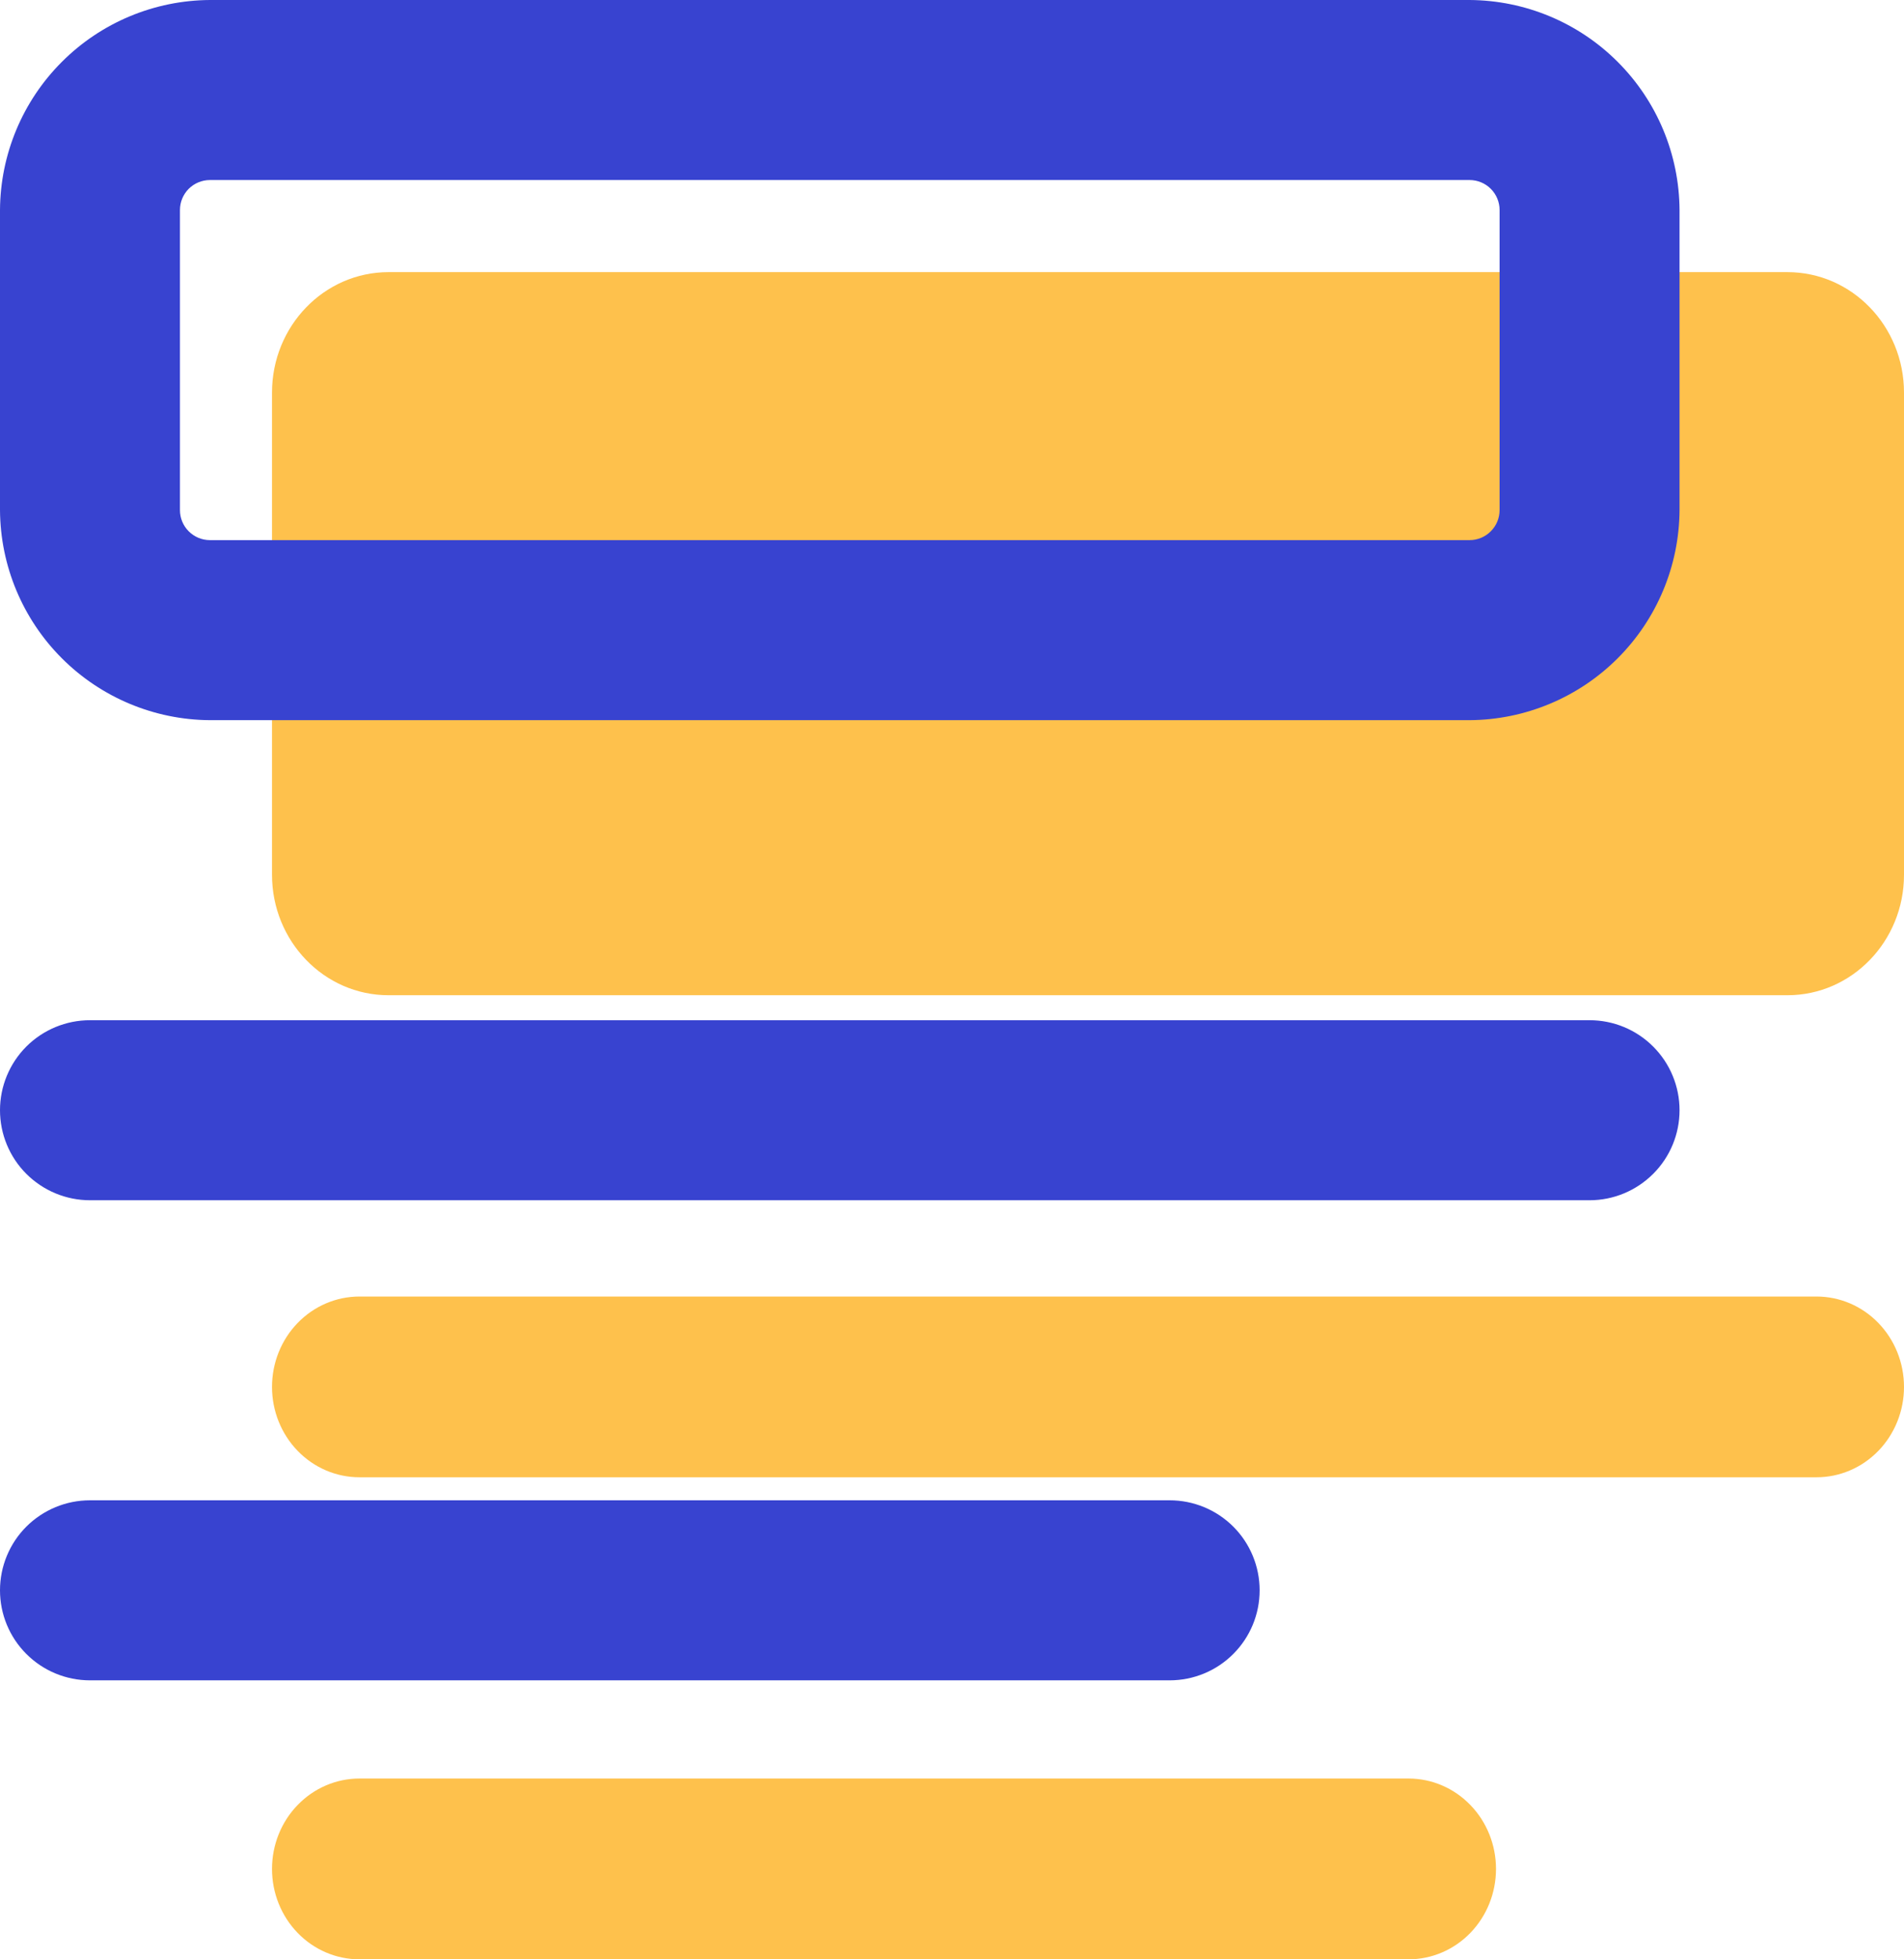 <svg xmlns="http://www.w3.org/2000/svg" width="35" height="36" viewBox="0 0 35 36" fill="none"><path d="M25.893 32.678H6.607C6.181 32.678 5.772 32.853 5.471 33.165C5.169 33.476 5 33.899 5 34.339C5 34.78 5.169 35.202 5.471 35.514C5.772 35.825 6.181 36 6.607 36H25.893C26.319 36 26.728 35.825 27.029 35.514C27.331 35.202 27.5 34.78 27.5 34.339C27.5 33.899 27.331 33.476 27.029 33.165C26.728 32.853 26.319 32.678 25.893 32.678Z" fill="#FEC14C"></path><path d="M33.393 23.822H6.607C6.181 23.822 5.772 23.997 5.471 24.308C5.169 24.62 5 25.042 5 25.483C5 25.923 5.169 26.345 5.471 26.657C5.772 26.968 6.181 27.143 6.607 27.143H33.393C33.819 27.143 34.228 26.968 34.529 26.657C34.831 26.345 35 25.923 35 25.483C35 25.042 34.831 24.62 34.529 24.308C34.228 23.997 33.819 23.822 33.393 23.822Z" fill="#FEC14C"></path><path d="M32.857 5H7.143C5.959 5 5 5.991 5 7.214V16.072C5 17.294 5.959 18.286 7.143 18.286H32.857C34.041 18.286 35 17.294 35 16.072V7.214C35 5.991 34.041 5 32.857 5Z" fill="#FEC14C"></path><path d="M21.501 27.566H1.654C1.215 27.566 0.795 27.74 0.484 28.05C0.174 28.36 0 28.781 0 29.22C0 29.659 0.174 30.079 0.484 30.389C0.795 30.7 1.215 30.874 1.654 30.874H21.501C21.94 30.874 22.361 30.7 22.671 30.389C22.981 30.079 23.155 29.659 23.155 29.22C23.155 28.781 22.981 28.36 22.671 28.05C22.361 27.74 21.94 27.566 21.501 27.566Z" fill="#3843D0"></path><path d="M29.22 18.745H1.654C1.215 18.745 0.795 18.919 0.484 19.229C0.174 19.54 0 19.96 0 20.399C0 20.837 0.174 21.258 0.484 21.568C0.795 21.878 1.215 22.053 1.654 22.053H29.22C29.659 22.053 30.079 21.878 30.389 21.568C30.7 21.258 30.874 20.837 30.874 20.399C30.874 19.96 30.7 19.54 30.389 19.229C30.079 18.919 29.659 18.745 29.22 18.745Z" fill="#3843D0"></path><path d="M27.015 13.232H3.859C2.837 13.226 1.859 12.817 1.137 12.095C0.414 11.372 0.006 10.394 0 9.372L0 3.859C0.006 2.837 0.414 1.859 1.137 1.137C1.859 0.414 2.837 0.006 3.859 0H27.015C28.036 0.006 29.015 0.414 29.737 1.137C30.46 1.859 30.868 2.837 30.874 3.859V9.372C30.868 10.394 30.46 11.372 29.737 12.095C29.015 12.817 28.036 13.226 27.015 13.232ZM3.859 3.308C3.713 3.308 3.573 3.366 3.469 3.469C3.366 3.573 3.308 3.713 3.308 3.859V9.372C3.308 9.519 3.366 9.659 3.469 9.762C3.573 9.866 3.713 9.924 3.859 9.924H27.015C27.161 9.924 27.301 9.866 27.404 9.762C27.508 9.659 27.566 9.519 27.566 9.372V3.859C27.566 3.713 27.508 3.573 27.404 3.469C27.301 3.366 27.161 3.308 27.015 3.308H3.859Z" fill="#3843D0"></path></svg>